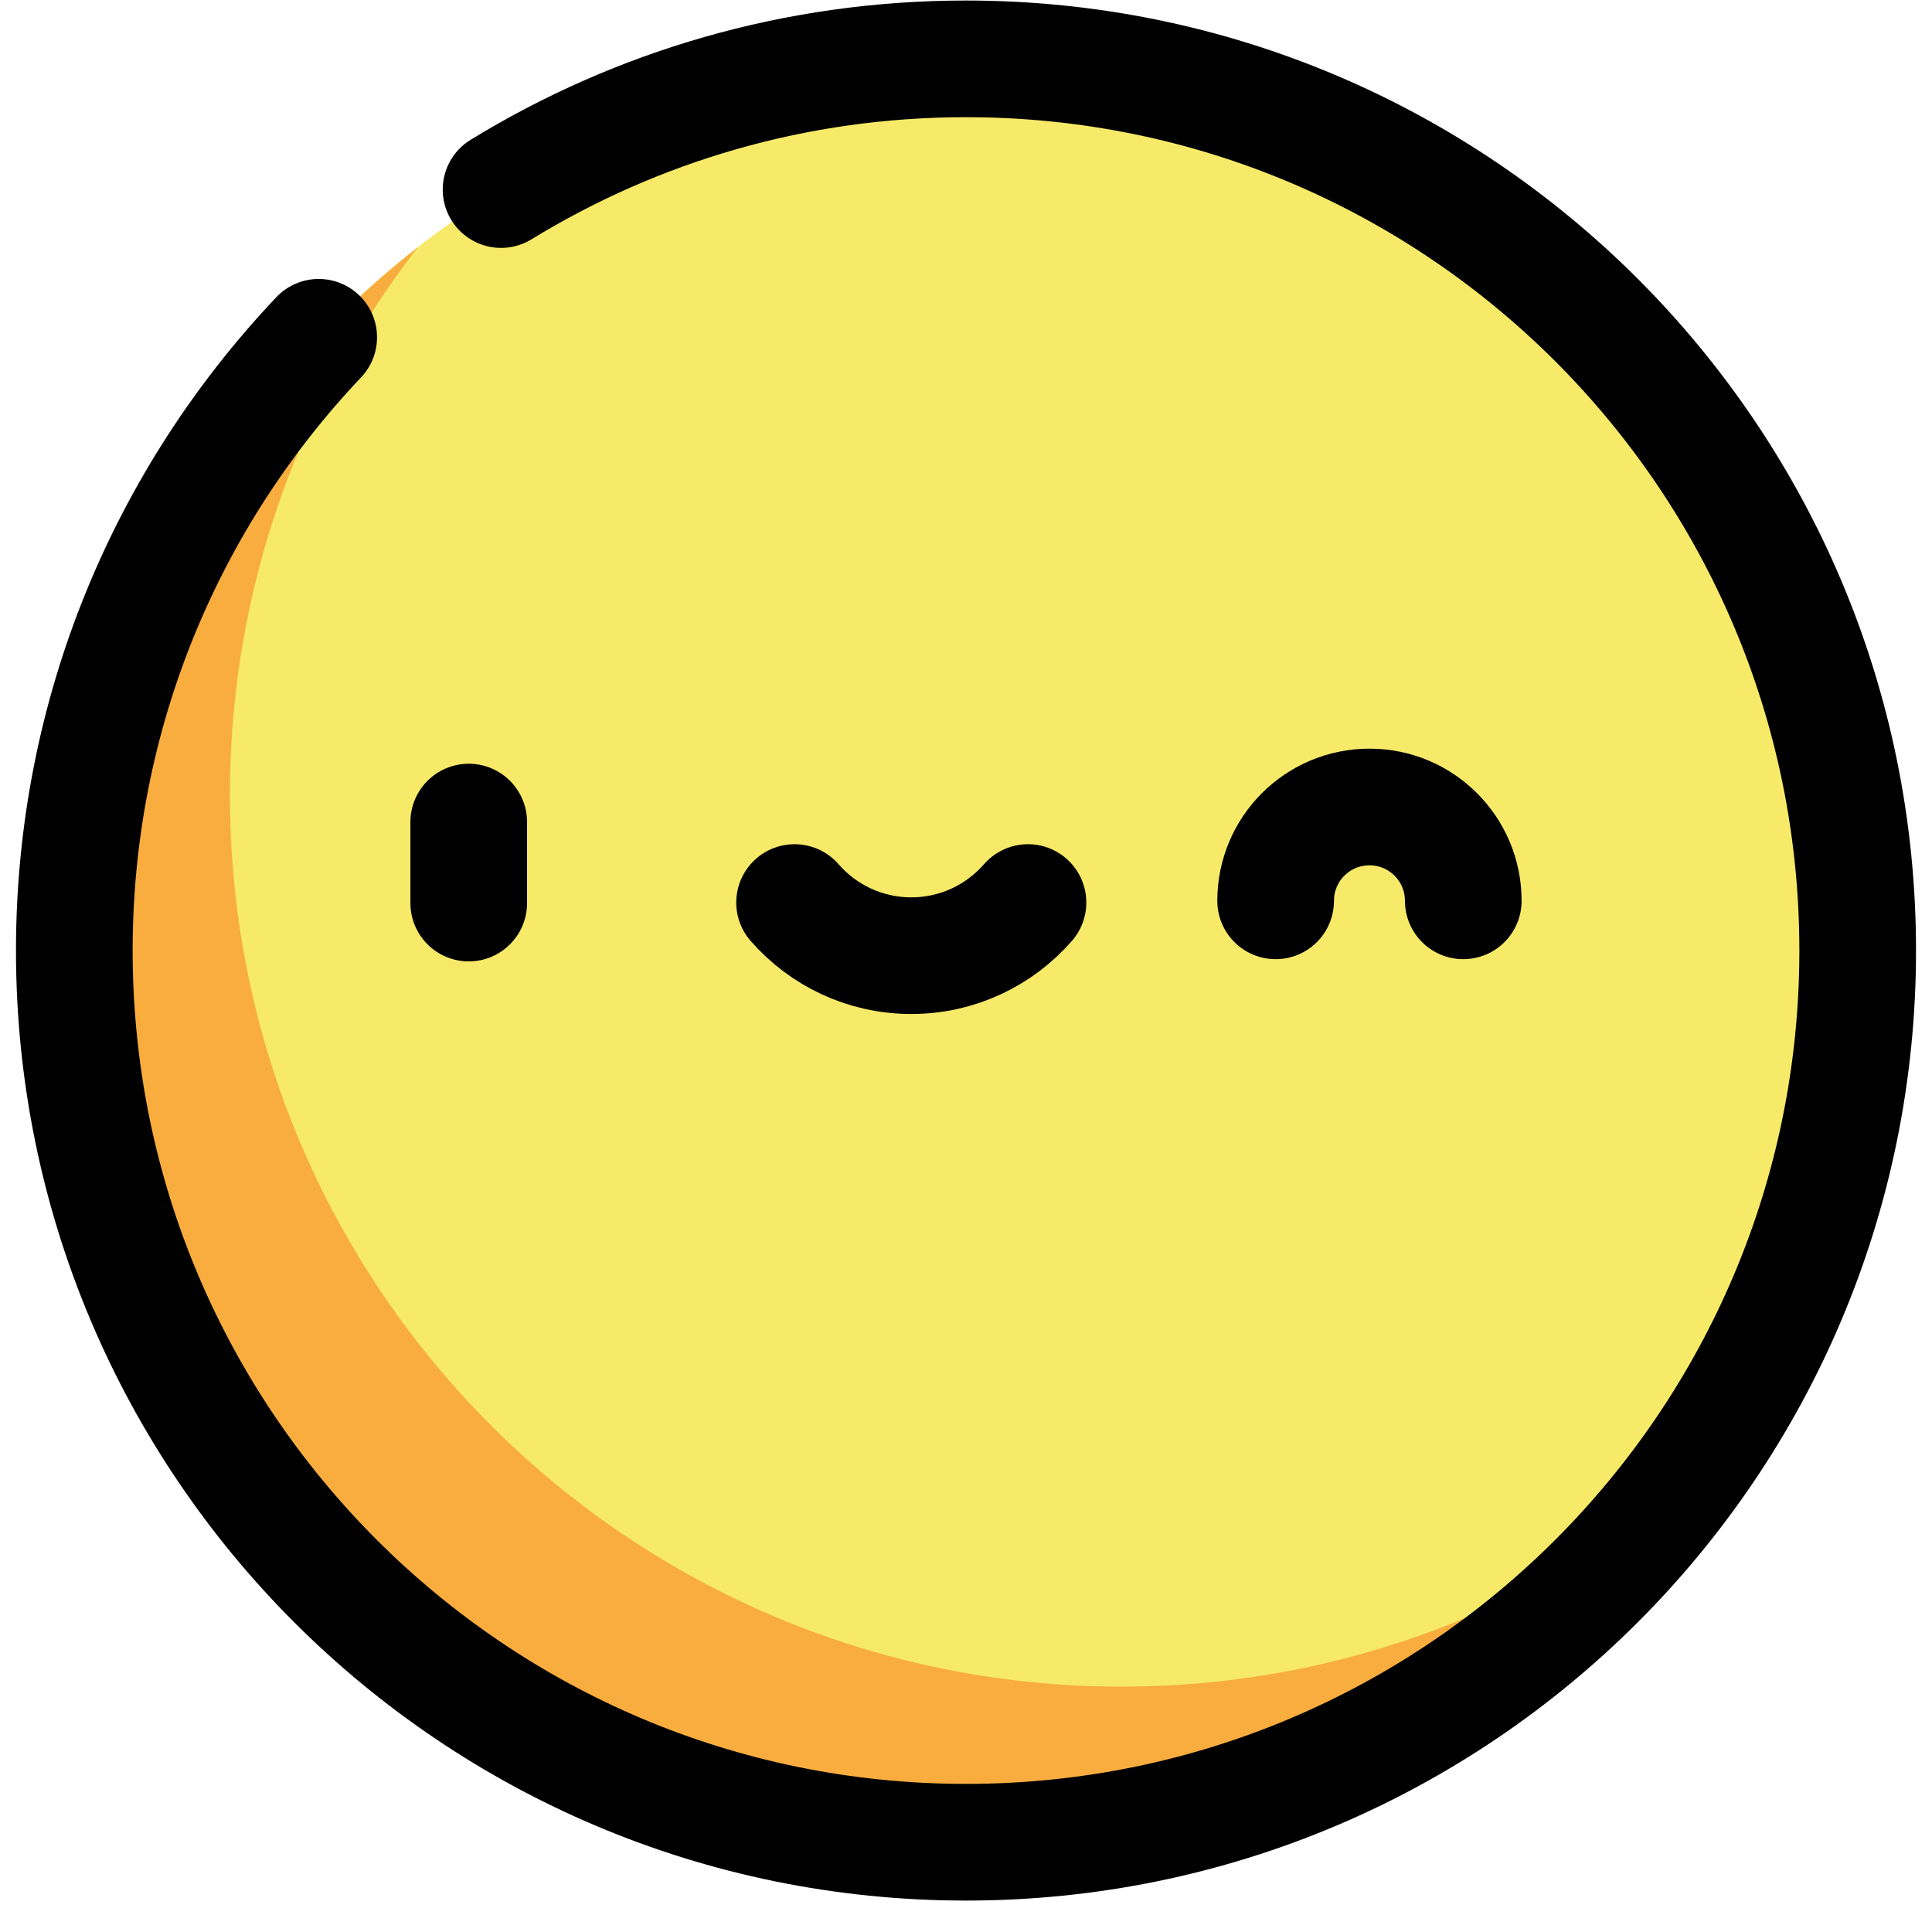 <svg width="26" height="26" viewBox="0 0 26 26" fill="none" xmlns="http://www.w3.org/2000/svg">
<path d="M25 12.792C25 19.419 19.627 24.792 13 24.792C6.373 24.792 1 19.419 1 12.792C1 6.165 6.373 0.792 13 0.792C19.627 0.792 25 6.165 25 12.792Z" fill="#F8EA69"/>
<path d="M15.094 22.698C8.466 22.698 3.094 17.326 3.094 10.698C3.094 7.918 4.04 5.359 5.626 3.325C2.811 5.521 1 8.945 1 12.792C1 19.419 6.373 24.792 13 24.792C16.847 24.792 20.271 22.981 22.467 20.166C20.433 21.752 17.874 22.698 15.094 22.698Z" fill="#F8AD3E"/>
<path d="M4.289 4.539C2.251 6.69 1 9.595 1 12.792C1 19.419 6.372 24.792 13 24.792C19.627 24.792 25 19.419 25 12.792C25 6.165 19.627 0.792 13 0.792C10.707 0.792 8.565 1.435 6.743 2.551" stroke="black" stroke-width="1.57" stroke-miterlimit="10" stroke-linecap="round" stroke-linejoin="round"/>
<path d="M6.308 11.063V12.153" stroke="black" stroke-width="1.57" stroke-miterlimit="10" stroke-linecap="round" stroke-linejoin="round"/>
<path d="M10.693 12.146C11.075 12.584 11.637 12.861 12.264 12.861C12.89 12.861 13.452 12.584 13.834 12.146" stroke="black" stroke-width="1.57" stroke-miterlimit="10" stroke-linecap="round" stroke-linejoin="round"/>
<path d="M17.167 12.123C17.167 11.425 17.732 10.86 18.43 10.86C19.127 10.86 19.692 11.425 19.692 12.123" stroke="black" stroke-width="1.57" stroke-miterlimit="10" stroke-linecap="round" stroke-linejoin="round"/>
</svg>
